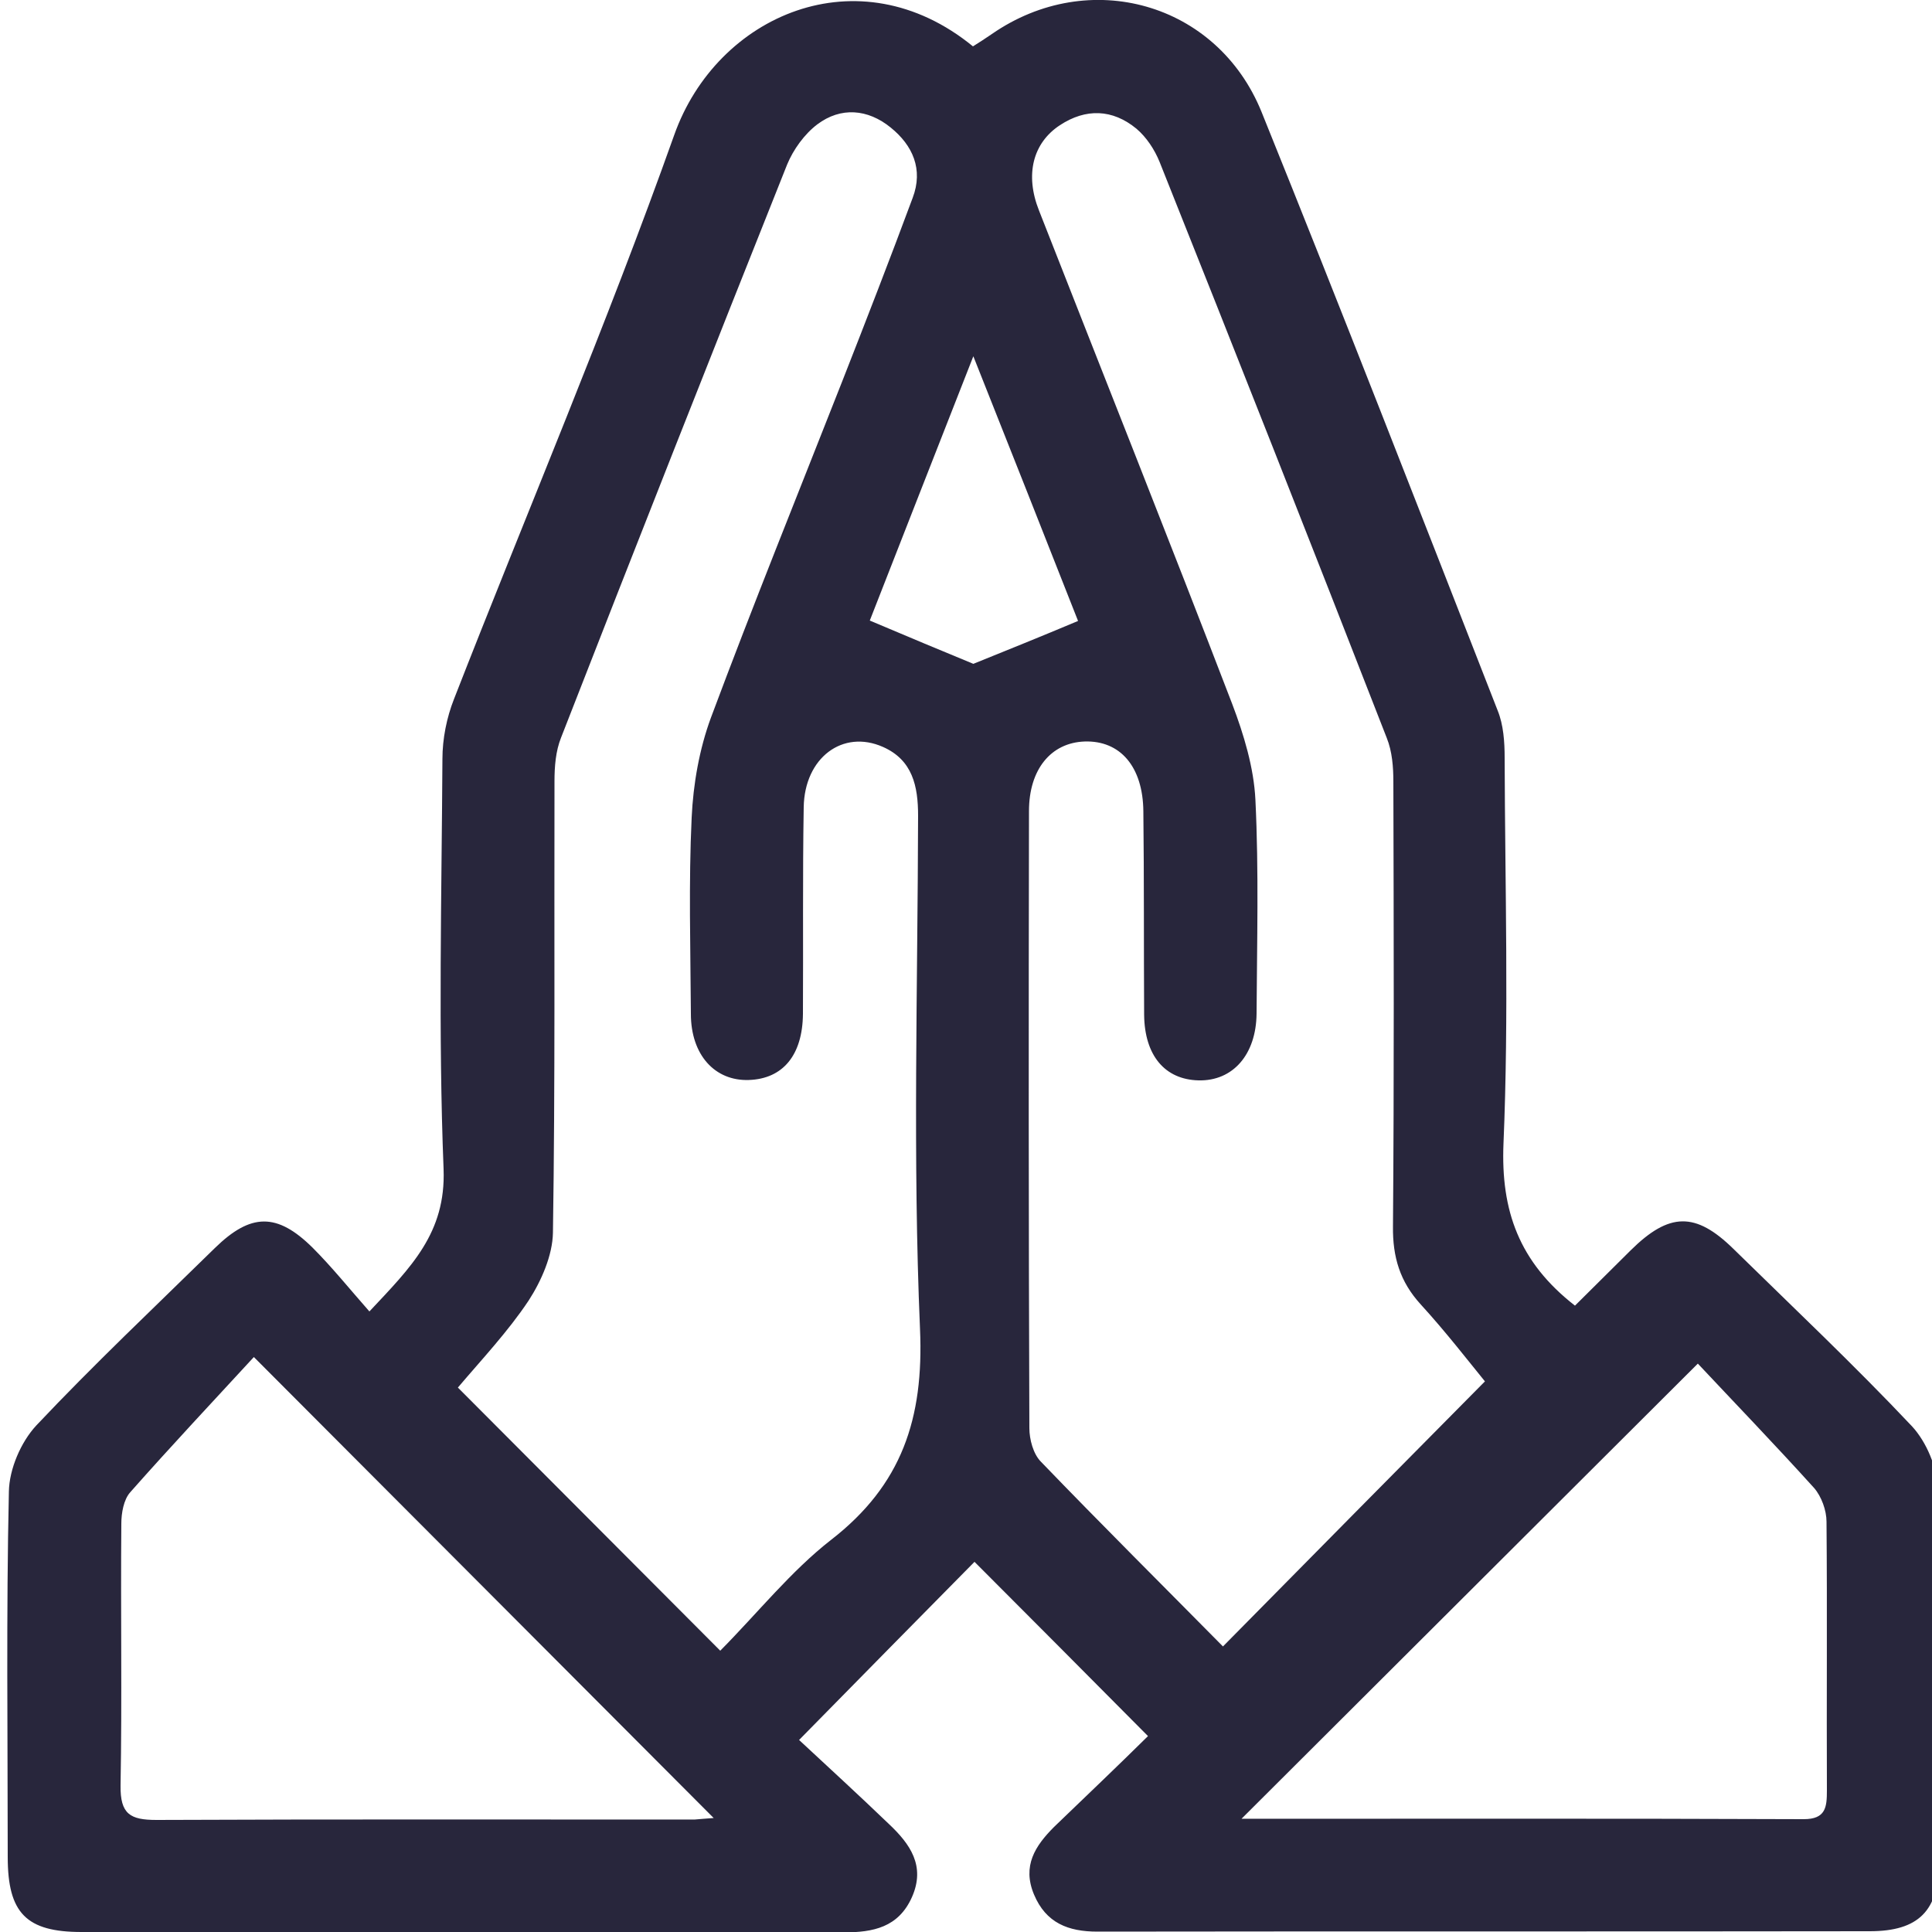 <svg width="20" height="20" viewBox="0 0 20 20" fill="none" xmlns="http://www.w3.org/2000/svg">
<g clip-path="url(#clip0)">
<path d="M11.884 17.972C11.252 17.336 10.668 16.748 10.088 16.168C9.504 16.76 8.916 17.356 8.272 18.012C8.564 18.284 8.888 18.58 9.204 18.884C9.42 19.088 9.584 19.316 9.44 19.64C9.3 19.952 9.04 20.004 8.732 20.004C6.104 20 3.472 20.004 0.844 20C0.272 20 0.08 19.804 0.08 19.224C0.08 17.964 0.064 16.7 0.092 15.44C0.096 15.208 0.216 14.928 0.376 14.756C0.972 14.124 1.604 13.528 2.224 12.92C2.596 12.556 2.868 12.552 3.236 12.916C3.436 13.116 3.616 13.34 3.824 13.576C4.256 13.116 4.616 12.764 4.592 12.104C4.536 10.692 4.572 9.272 4.58 7.856C4.58 7.648 4.624 7.428 4.7 7.236C5.46 5.288 6.28 3.364 6.98 1.396C7.42 0.156 8.888 -0.488 10.072 0.48C10.136 0.44 10.204 0.396 10.268 0.352C11.272 -0.344 12.6 0.024 13.06 1.16C13.892 3.22 14.696 5.288 15.504 7.356C15.564 7.504 15.576 7.68 15.576 7.844C15.58 9.176 15.62 10.512 15.564 11.84C15.536 12.532 15.724 13.064 16.304 13.516C16.484 13.336 16.684 13.14 16.88 12.944C17.28 12.548 17.552 12.544 17.944 12.928C18.564 13.536 19.196 14.132 19.792 14.764C19.944 14.928 20.056 15.196 20.06 15.42C20.084 16.704 20.076 17.988 20.072 19.276C20.072 19.78 19.86 19.992 19.356 19.992C16.692 19.996 14.024 19.992 11.36 19.996C11.06 19.996 10.828 19.908 10.704 19.612C10.58 19.316 10.716 19.108 10.912 18.912C11.236 18.6 11.564 18.288 11.884 17.972ZM12.66 17.044C13.568 16.124 14.456 15.224 15.372 14.3C15.196 14.084 14.964 13.784 14.708 13.504C14.492 13.268 14.416 13.012 14.42 12.696C14.432 11.16 14.428 9.628 14.424 8.092C14.424 7.94 14.412 7.78 14.356 7.64C13.58 5.648 12.796 3.66 12.004 1.676C11.952 1.548 11.868 1.42 11.764 1.332C11.516 1.128 11.24 1.12 10.972 1.296C10.692 1.48 10.608 1.808 10.756 2.18C11.424 3.884 12.1 5.58 12.756 7.288C12.876 7.604 12.98 7.948 12.996 8.28C13.032 9.016 13.012 9.756 13.008 10.492C13.004 10.916 12.764 11.192 12.408 11.184C12.06 11.176 11.848 10.928 11.844 10.504C11.84 9.804 11.844 9.1 11.836 8.4C11.832 7.936 11.596 7.664 11.228 7.676C10.88 7.688 10.652 7.964 10.652 8.396C10.648 10.524 10.648 12.656 10.656 14.784C10.656 14.9 10.696 15.052 10.776 15.132C11.408 15.788 12.048 16.424 12.66 17.044ZM7.456 17.088C7.848 16.692 8.188 16.264 8.604 15.94C9.336 15.372 9.564 14.684 9.524 13.76C9.448 11.992 9.5 10.216 9.504 8.444C9.504 8.14 9.448 7.868 9.14 7.732C8.724 7.548 8.328 7.844 8.32 8.356C8.308 9.068 8.316 9.784 8.312 10.496C8.308 10.924 8.104 11.168 7.752 11.18C7.4 11.192 7.152 10.92 7.152 10.496C7.148 9.82 7.128 9.14 7.16 8.464C7.176 8.116 7.24 7.752 7.36 7.428C7.796 6.26 8.264 5.104 8.72 3.944C8.968 3.312 9.212 2.684 9.448 2.048C9.56 1.752 9.448 1.504 9.22 1.32C8.984 1.128 8.704 1.104 8.46 1.288C8.328 1.388 8.212 1.548 8.148 1.704C7.36 3.68 6.58 5.656 5.808 7.636C5.752 7.776 5.74 7.936 5.74 8.088C5.736 9.644 5.748 11.204 5.724 12.76C5.72 12.996 5.604 13.26 5.472 13.464C5.256 13.788 4.984 14.076 4.74 14.364C5.644 15.272 6.532 16.16 7.456 17.088ZM17.576 14.116C15.94 15.748 14.384 17.3 12.852 18.828C14.748 18.828 16.712 18.824 18.672 18.832C18.9 18.832 18.912 18.708 18.912 18.536C18.908 17.608 18.916 16.68 18.908 15.752C18.908 15.636 18.856 15.492 18.78 15.404C18.364 14.944 17.936 14.5 17.576 14.116ZM7.388 18.82C5.816 17.244 4.264 15.688 2.628 14.048C2.212 14.5 1.772 14.968 1.348 15.448C1.28 15.524 1.256 15.664 1.256 15.772C1.248 16.676 1.264 17.58 1.248 18.484C1.244 18.78 1.348 18.84 1.62 18.84C3.476 18.832 5.332 18.836 7.188 18.836C7.248 18.832 7.316 18.824 7.388 18.82ZM11.16 6.428C10.812 5.544 10.464 4.664 10.076 3.688C9.684 4.684 9.34 5.568 9.004 6.424C9.4 6.592 9.756 6.74 10.076 6.872C10.432 6.728 10.78 6.588 11.16 6.428Z" fill="#28263C"/>
</g>
<defs>
<clipPath id="clip0">
<path d="M0 0H20V20H0V0Z" fill="white"/>
</clipPath>
</defs>
</svg>
